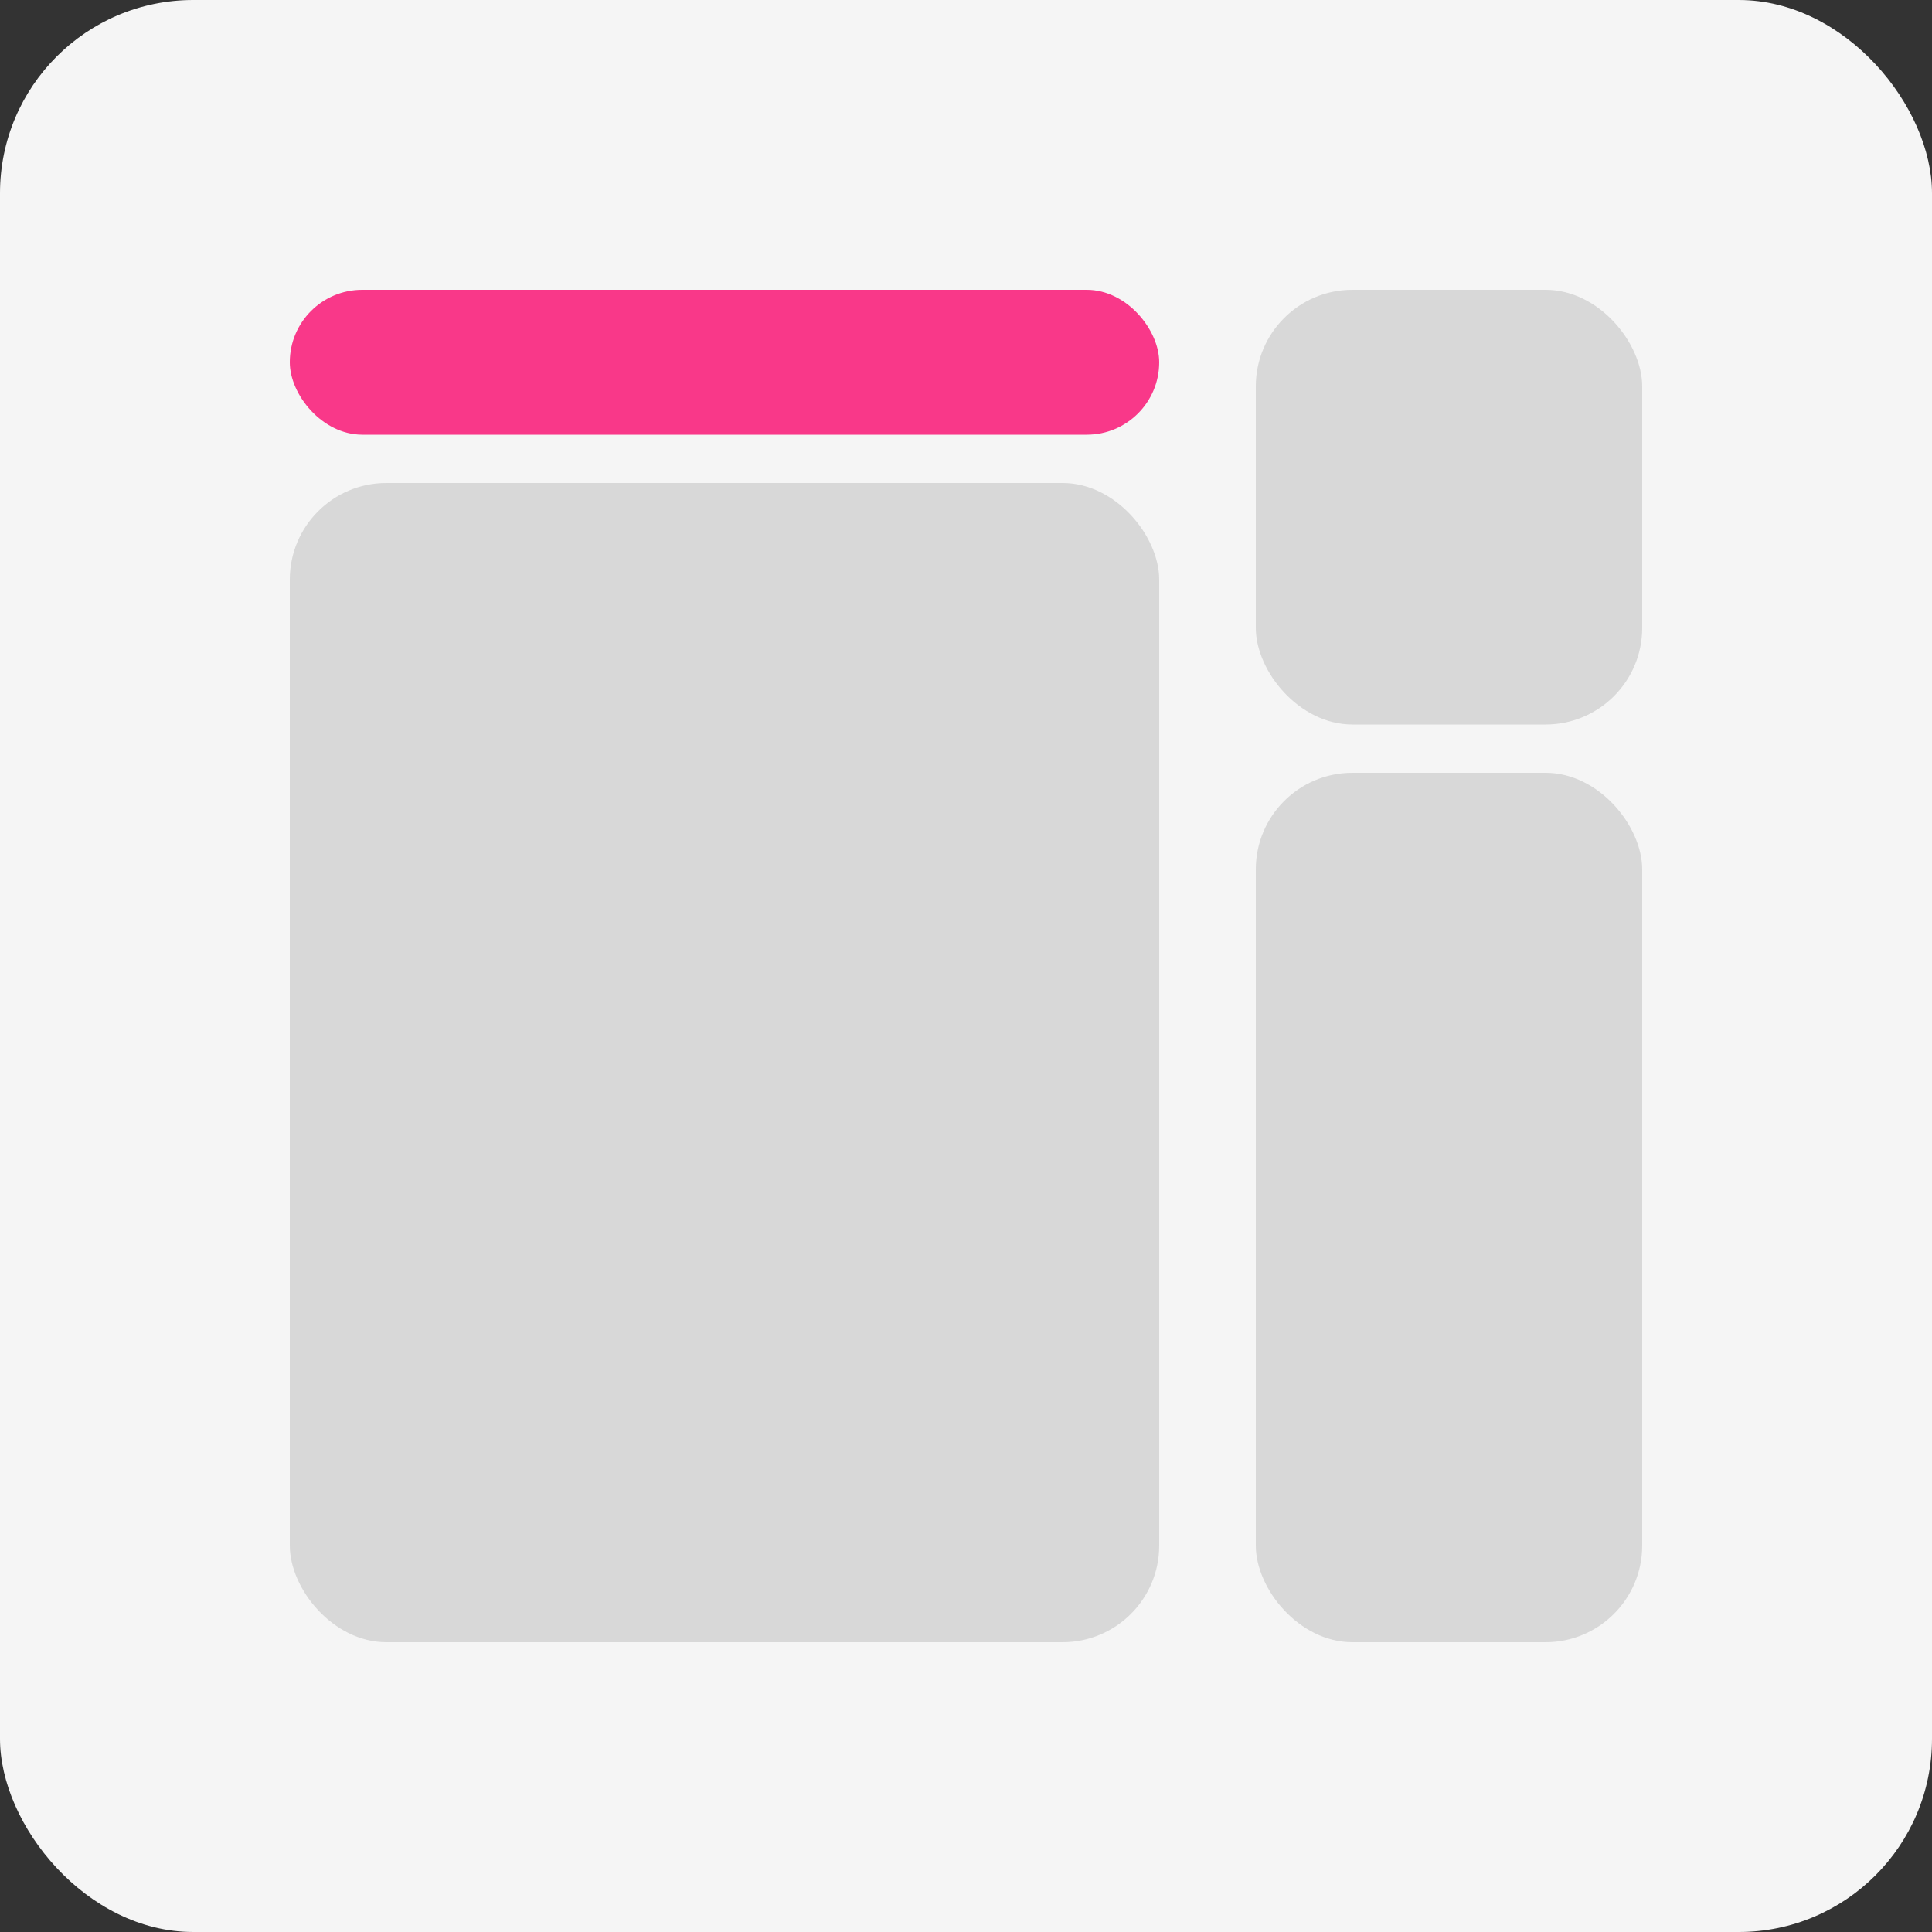 <svg width="40" height="40" viewBox="0 0 40 40" fill="none" xmlns="http://www.w3.org/2000/svg">
<rect x="0" y="0" width="40" height="40" fill="#333333" stroke="none"/>
<rect width="40" height="40" rx="4" fill="#F5F5F5"/>
<rect x="6" y="10" width="18" height="24" rx="2" fill="#D8D8D8"/>
<rect x="26" y="6" width="8" height="9" rx="2" fill="#D8D8D8"/>
<rect x="26" y="16" width="8" height="18" rx="2" fill="#D8D8D8"/>
<rect x="6" y="6" width="18" height="3" rx="1.5" fill="#F93889"/>
</svg>
